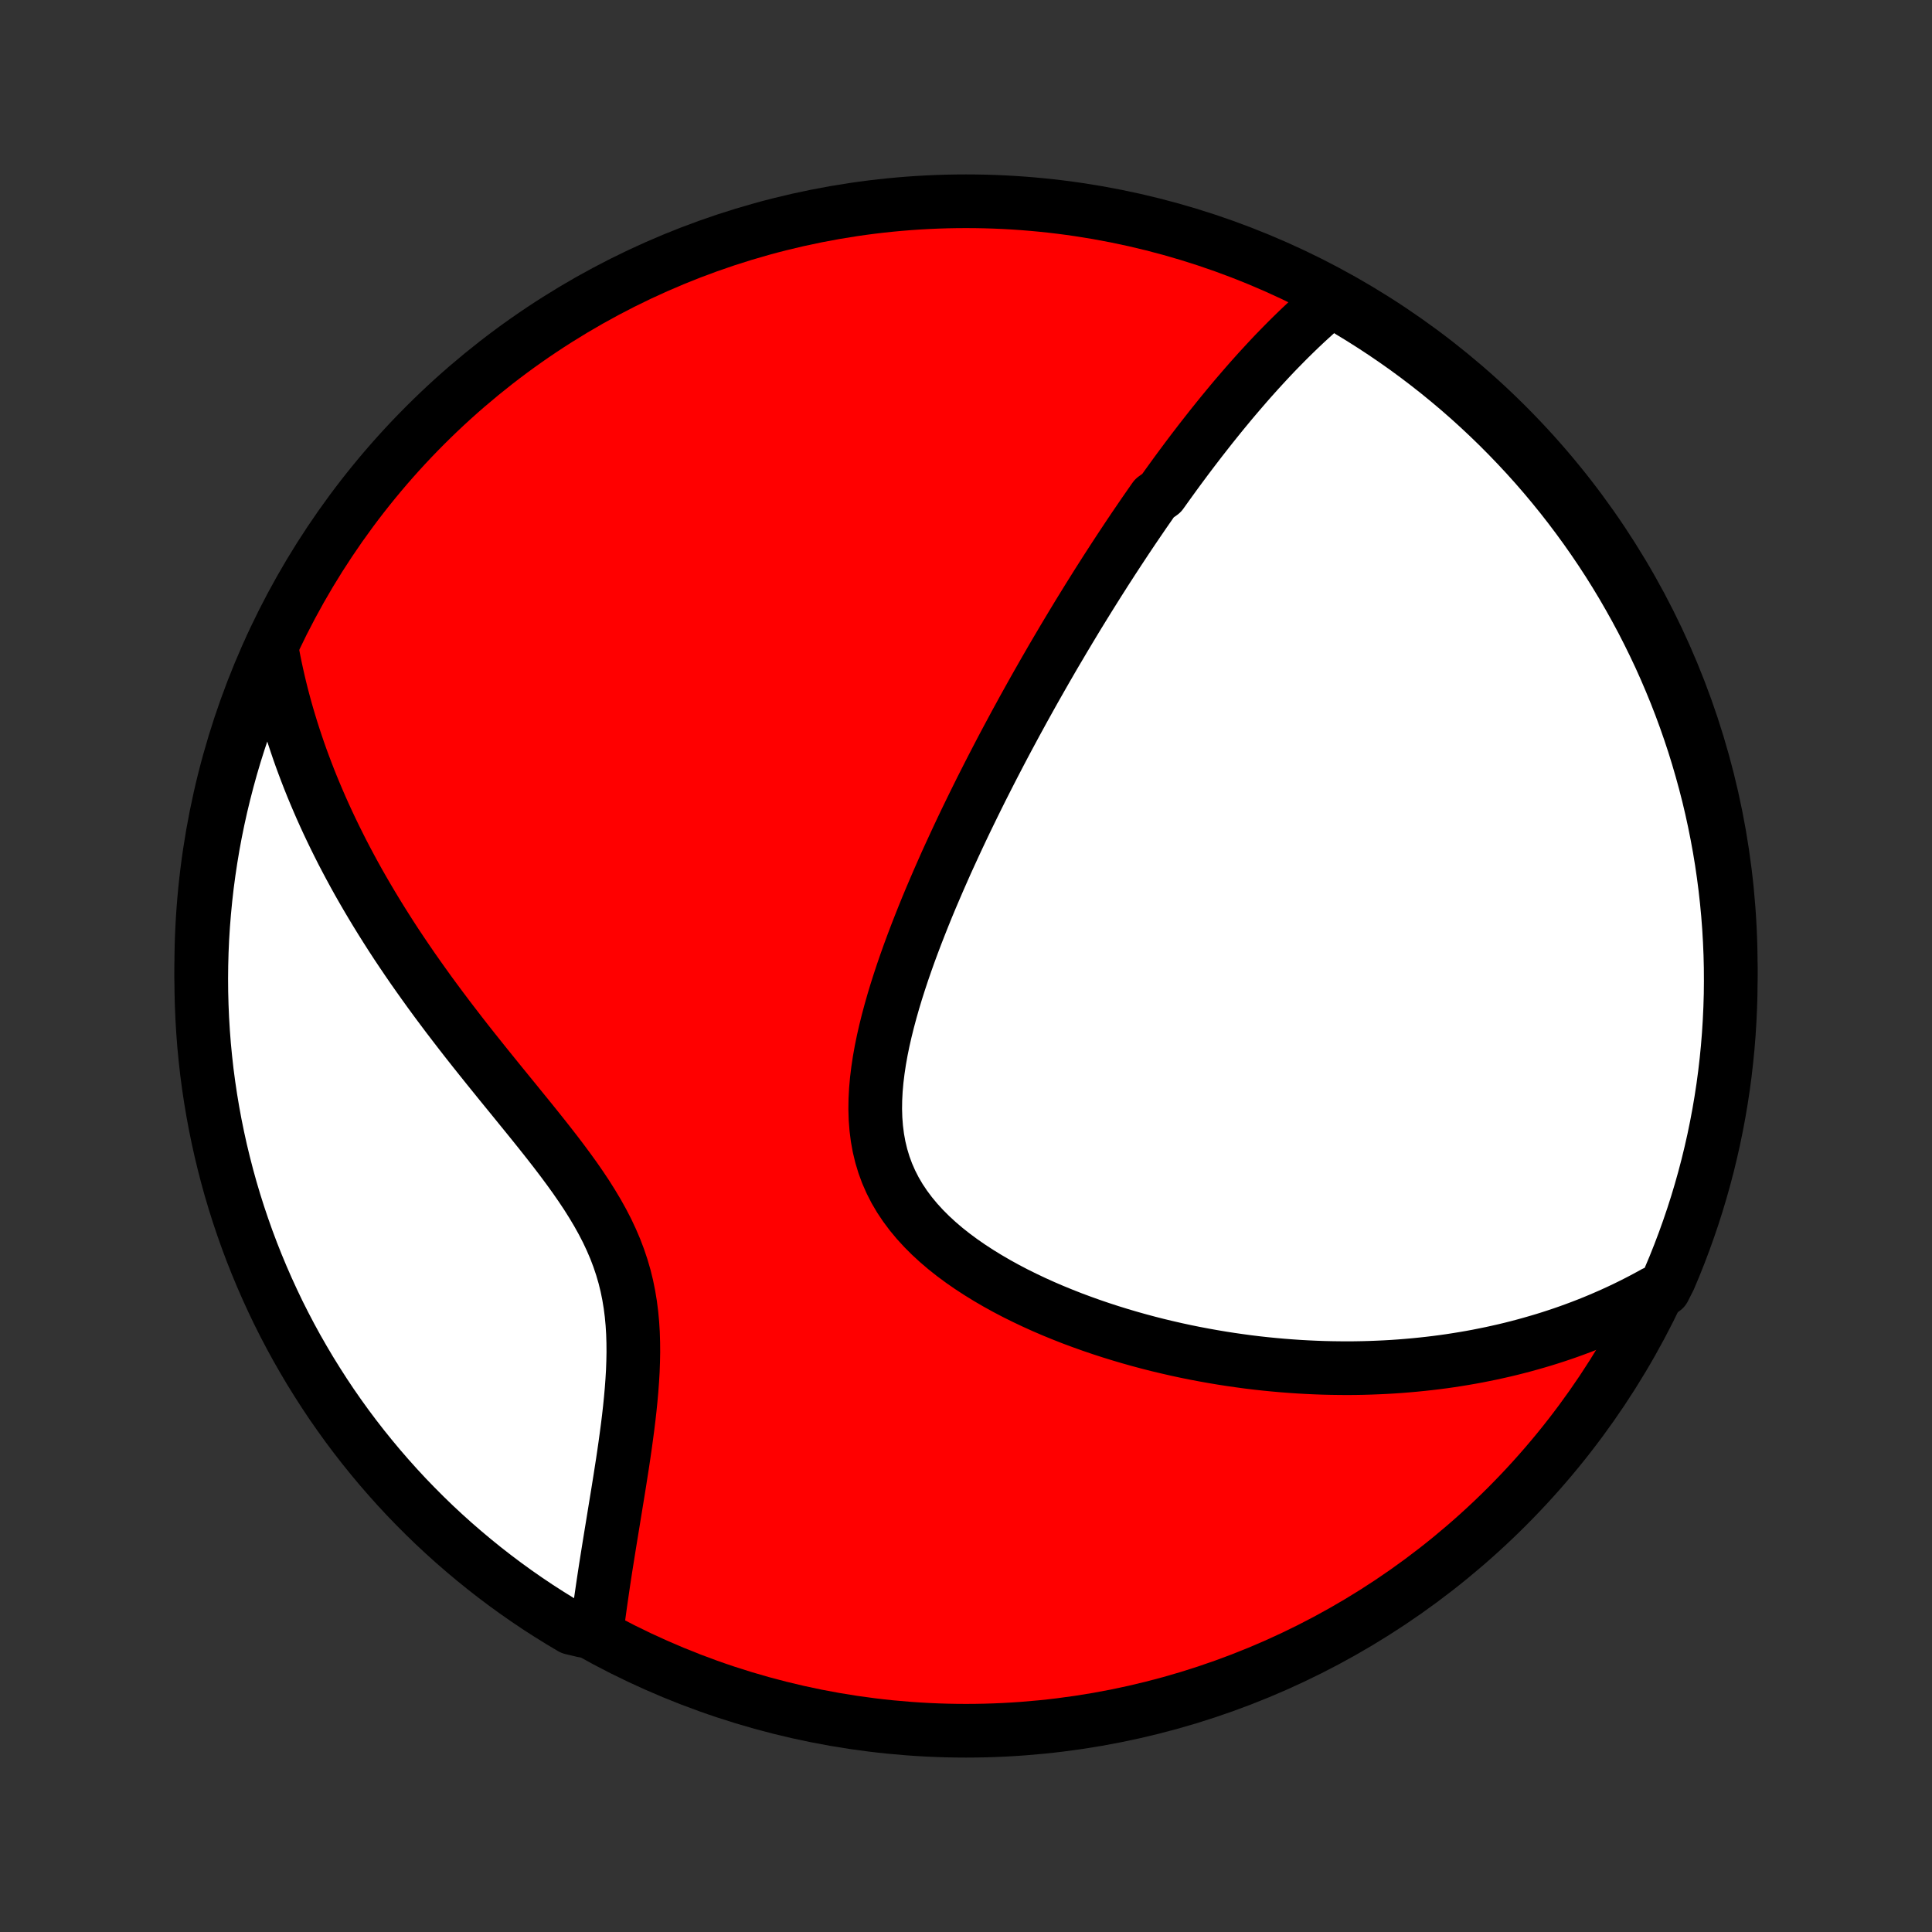 <?xml version="1.0" encoding="utf-8" standalone="no"?>
<!DOCTYPE svg PUBLIC "-//W3C//DTD SVG 1.1//EN"
  "http://www.w3.org/Graphics/SVG/1.1/DTD/svg11.dtd">
<!-- Created with matplotlib (http://matplotlib.org/) -->
<svg height="72pt" version="1.1" viewBox="0 0 72 72" width="72pt" xmlns="http://www.w3.org/2000/svg" xmlns:xlink="http://www.w3.org/1999/xlink">
 <rect x="0" y="0" width="72" height="72" fill="#333333" stroke="none"/>
 <defs>
  <style type="text/css">
*{stroke-linecap:butt;stroke-linejoin:round;}
  </style>
 </defs>
 <g id="figure_1">
  <g id="patch_1">
   <path d="
M0 72
L72 72
L72 0
L0 0
z
" style="fill:none;"/>
  </g>
  <g id="axes_1">
   <g id="PatchCollection_1">
    <defs>
     <path d="
M36 -7.5
C43.558 -7.5 50.808 -10.503 56.153 -15.848
C61.497 -21.192 64.5 -28.442 64.5 -36
C64.5 -43.558 61.497 -50.808 56.153 -56.153
C50.808 -61.497 43.558 -64.5 36 -64.5
C28.442 -64.5 21.192 -61.497 15.848 -56.153
C10.503 -50.808 7.5 -43.558 7.5 -36
C7.5 -28.442 10.503 -21.192 15.848 -15.848
C21.192 -10.503 28.442 -7.5 36 -7.5
z
" id="C0_0_a811fe30f3"/>
     <path d="
M49.731 -60.907
L49.547 -60.754
L49.365 -60.6
L49.185 -60.445
L49.008 -60.289
L48.834 -60.131
L48.661 -59.972
L48.491 -59.812
L48.323 -59.651
L48.157 -59.489
L47.993 -59.327
L47.831 -59.163
L47.67 -58.999
L47.511 -58.835
L47.354 -58.669
L47.199 -58.503
L47.045 -58.336
L46.892 -58.169
L46.741 -58.001
L46.591 -57.833
L46.443 -57.664
L46.296 -57.494
L46.15 -57.324
L46.005 -57.154
L45.861 -56.983
L45.719 -56.811
L45.577 -56.639
L45.436 -56.466
L45.297 -56.293
L45.158 -56.12
L45.02 -55.945
L44.883 -55.77
L44.746 -55.595
L44.611 -55.419
L44.475 -55.242
L44.341 -55.065
L44.207 -54.887
L44.074 -54.708
L43.941 -54.529
L43.809 -54.349
L43.677 -54.167
L43.546 -53.986
L43.415 -53.803
L43.284 -53.62
L43.023 -53.435
L42.894 -53.25
L42.764 -53.063
L42.634 -52.876
L42.505 -52.687
L42.376 -52.498
L42.246 -52.307
L42.117 -52.115
L41.988 -51.922
L41.859 -51.727
L41.73 -51.532
L41.601 -51.335
L41.471 -51.136
L41.342 -50.936
L41.212 -50.735
L41.083 -50.532
L40.952 -50.327
L40.822 -50.12
L40.692 -49.913
L40.561 -49.703
L40.43 -49.491
L40.298 -49.277
L40.166 -49.062
L40.034 -48.844
L39.902 -48.625
L39.769 -48.403
L39.635 -48.179
L39.502 -47.953
L39.367 -47.725
L39.232 -47.495
L39.097 -47.261
L38.961 -47.026
L38.825 -46.788
L38.688 -46.547
L38.55 -46.304
L38.412 -46.057
L38.274 -45.809
L38.134 -45.557
L37.995 -45.302
L37.854 -45.045
L37.714 -44.784
L37.572 -44.52
L37.43 -44.254
L37.288 -43.984
L37.145 -43.71
L37.002 -43.434
L36.858 -43.154
L36.714 -42.87
L36.569 -42.584
L36.425 -42.294
L36.28 -42
L36.135 -41.703
L35.989 -41.402
L35.844 -41.098
L35.699 -40.79
L35.554 -40.478
L35.409 -40.163
L35.264 -39.845
L35.121 -39.522
L34.978 -39.197
L34.836 -38.867
L34.694 -38.535
L34.554 -38.199
L34.416 -37.859
L34.28 -37.517
L34.145 -37.171
L34.013 -36.823
L33.883 -36.471
L33.757 -36.117
L33.634 -35.761
L33.515 -35.401
L33.4 -35.04
L33.291 -34.678
L33.187 -34.313
L33.089 -33.947
L32.998 -33.581
L32.914 -33.213
L32.839 -32.846
L32.773 -32.478
L32.718 -32.111
L32.673 -31.746
L32.641 -31.382
L32.622 -31.02
L32.617 -30.661
L32.628 -30.305
L32.655 -29.953
L32.699 -29.605
L32.761 -29.263
L32.842 -28.926
L32.942 -28.595
L33.061 -28.271
L33.2 -27.955
L33.358 -27.645
L33.535 -27.344
L33.731 -27.051
L33.944 -26.766
L34.174 -26.489
L34.419 -26.221
L34.679 -25.961
L34.952 -25.71
L35.238 -25.466
L35.534 -25.232
L35.841 -25.005
L36.156 -24.787
L36.48 -24.576
L36.81 -24.373
L37.146 -24.177
L37.487 -23.989
L37.832 -23.808
L38.181 -23.635
L38.533 -23.468
L38.887 -23.308
L39.243 -23.155
L39.6 -23.009
L39.958 -22.868
L40.316 -22.735
L40.674 -22.607
L41.032 -22.485
L41.389 -22.369
L41.745 -22.259
L42.1 -22.154
L42.453 -22.055
L42.804 -21.961
L43.154 -21.872
L43.502 -21.789
L43.847 -21.71
L44.19 -21.636
L44.531 -21.567
L44.869 -21.503
L45.205 -21.443
L45.538 -21.387
L45.868 -21.336
L46.196 -21.289
L46.521 -21.245
L46.843 -21.206
L47.162 -21.171
L47.479 -21.14
L47.793 -21.112
L48.104 -21.088
L48.412 -21.067
L48.717 -21.05
L49.02 -21.036
L49.32 -21.025
L49.617 -21.018
L49.912 -21.014
L50.204 -21.012
L50.494 -21.014
L50.781 -21.019
L51.065 -21.027
L51.347 -21.038
L51.627 -21.051
L51.904 -21.067
L52.18 -21.086
L52.453 -21.108
L52.723 -21.132
L52.992 -21.159
L53.258 -21.188
L53.523 -21.22
L53.785 -21.254
L54.046 -21.291
L54.305 -21.331
L54.562 -21.373
L54.817 -21.417
L55.071 -21.464
L55.322 -21.514
L55.573 -21.565
L55.822 -21.62
L56.069 -21.676
L56.315 -21.735
L56.559 -21.797
L56.802 -21.861
L57.044 -21.928
L57.284 -21.997
L57.524 -22.068
L57.762 -22.142
L57.999 -22.219
L58.235 -22.298
L58.47 -22.38
L58.704 -22.465
L58.937 -22.552
L59.169 -22.642
L59.401 -22.735
L59.631 -22.831
L59.861 -22.93
L60.09 -23.031
L60.319 -23.136
L60.546 -23.243
L60.773 -23.354
L60.999 -23.468
L61.225 -23.585
L61.45 -23.706
L61.675 -23.83
L62.01 -23.958
L62.209 -24.35
L62.401 -24.806
L62.584 -25.265
L62.759 -25.727
L62.926 -26.193
L63.085 -26.661
L63.236 -27.133
L63.378 -27.607
L63.512 -28.083
L63.638 -28.562
L63.755 -29.044
L63.864 -29.527
L63.964 -30.012
L64.056 -30.5
L64.139 -30.988
L64.214 -31.479
L64.28 -31.971
L64.337 -32.464
L64.386 -32.958
L64.426 -33.453
L64.457 -33.949
L64.48 -34.445
L64.495 -34.942
L64.5 -35.439
L64.497 -35.937
L64.485 -36.434
L64.464 -36.931
L64.435 -37.428
L64.397 -37.925
L64.35 -38.421
L64.295 -38.916
L64.231 -39.41
L64.159 -39.904
L64.078 -40.396
L63.988 -40.886
L63.89 -41.376
L63.784 -41.863
L63.669 -42.349
L63.545 -42.833
L63.413 -43.315
L63.273 -43.795
L63.125 -44.272
L62.968 -44.746
L62.803 -45.219
L62.63 -45.688
L62.449 -46.154
L62.259 -46.617
L62.062 -47.077
L61.857 -47.534
L61.643 -47.987
L61.422 -48.437
L61.194 -48.882
L60.957 -49.324
L60.713 -49.761
L60.462 -50.195
L60.203 -50.624
L59.937 -51.049
L59.663 -51.469
L59.382 -51.884
L59.094 -52.295
L58.799 -52.7
L58.497 -53.101
L58.189 -53.496
L57.873 -53.886
L57.551 -54.271
L57.222 -54.65
L56.887 -55.023
L56.545 -55.39
L56.197 -55.752
L55.843 -56.108
L55.483 -56.457
L55.117 -56.8
L54.746 -57.137
L54.368 -57.468
L53.985 -57.791
L53.596 -58.109
L53.202 -58.419
L52.803 -58.723
L52.399 -59.02
L51.99 -59.309
L51.575 -59.592
L51.157 -59.867
L50.733 -60.136
L50.305 -60.397
z
" id="C0_1_cbf9927163"/>
     <path d="
M10.113 -47.905
L10.159 -47.649
L10.208 -47.392
L10.26 -47.136
L10.316 -46.879
L10.374 -46.622
L10.435 -46.364
L10.499 -46.107
L10.567 -45.849
L10.637 -45.59
L10.711 -45.331
L10.788 -45.072
L10.868 -44.811
L10.951 -44.551
L11.038 -44.289
L11.127 -44.027
L11.22 -43.764
L11.317 -43.5
L11.417 -43.235
L11.52 -42.969
L11.627 -42.702
L11.738 -42.434
L11.852 -42.166
L11.969 -41.896
L12.091 -41.624
L12.216 -41.352
L12.345 -41.079
L12.478 -40.804
L12.615 -40.528
L12.755 -40.25
L12.9 -39.972
L13.049 -39.692
L13.202 -39.41
L13.359 -39.127
L13.521 -38.843
L13.687 -38.557
L13.857 -38.27
L14.031 -37.982
L14.21 -37.692
L14.393 -37.401
L14.58 -37.108
L14.772 -36.813
L14.969 -36.518
L15.17 -36.221
L15.375 -35.922
L15.585 -35.623
L15.799 -35.322
L16.017 -35.019
L16.239 -34.716
L16.466 -34.411
L16.696 -34.105
L16.931 -33.798
L17.169 -33.489
L17.41 -33.18
L17.655 -32.87
L17.903 -32.559
L18.153 -32.247
L18.406 -31.934
L18.66 -31.62
L18.917 -31.305
L19.174 -30.99
L19.431 -30.673
L19.689 -30.356
L19.945 -30.039
L20.2 -29.72
L20.453 -29.4
L20.702 -29.08
L20.947 -28.758
L21.186 -28.436
L21.42 -28.112
L21.645 -27.787
L21.863 -27.46
L22.07 -27.131
L22.267 -26.801
L22.452 -26.469
L22.625 -26.134
L22.783 -25.797
L22.928 -25.459
L23.058 -25.117
L23.173 -24.774
L23.274 -24.428
L23.36 -24.08
L23.431 -23.73
L23.489 -23.379
L23.534 -23.026
L23.567 -22.672
L23.589 -22.318
L23.6 -21.963
L23.603 -21.609
L23.596 -21.255
L23.583 -20.901
L23.562 -20.549
L23.536 -20.199
L23.505 -19.85
L23.47 -19.503
L23.431 -19.159
L23.389 -18.817
L23.344 -18.478
L23.298 -18.142
L23.25 -17.81
L23.201 -17.48
L23.15 -17.155
L23.1 -16.833
L23.049 -16.514
L22.998 -16.2
L22.947 -15.889
L22.897 -15.583
L22.848 -15.28
L22.799 -14.982
L22.751 -14.688
L22.704 -14.398
L22.658 -14.111
L22.613 -13.829
L22.569 -13.552
L22.527 -13.278
L22.486 -13.008
L22.447 -12.742
L22.409 -12.48
L22.372 -12.222
L22.337 -11.968
L22.303 -11.718
L22.271 -11.472
L21.729 -11.229
L21.3 -11.331
L20.876 -11.584
L20.457 -11.844
L20.042 -12.111
L19.633 -12.386
L19.228 -12.668
L18.828 -12.958
L18.434 -13.254
L18.045 -13.557
L17.662 -13.867
L17.284 -14.184
L16.911 -14.507
L16.545 -14.837
L16.184 -15.173
L15.83 -15.516
L15.482 -15.865
L15.139 -16.22
L14.804 -16.581
L14.475 -16.948
L14.152 -17.321
L13.836 -17.7
L13.526 -18.084
L13.224 -18.473
L12.928 -18.868
L12.64 -19.268
L12.358 -19.673
L12.084 -20.084
L11.818 -20.499
L11.558 -20.918
L11.306 -21.343
L11.061 -21.771
L10.824 -22.205
L10.595 -22.642
L10.373 -23.083
L10.16 -23.529
L9.954 -23.978
L9.756 -24.431
L9.566 -24.887
L9.384 -25.347
L9.21 -25.81
L9.045 -26.276
L8.887 -26.745
L8.738 -27.217
L8.597 -27.691
L8.465 -28.168
L8.341 -28.648
L8.225 -29.129
L8.118 -29.613
L8.019 -30.099
L7.929 -30.586
L7.847 -31.076
L7.774 -31.566
L7.709 -32.058
L7.654 -32.551
L7.606 -33.046
L7.568 -33.541
L7.538 -34.037
L7.517 -34.533
L7.504 -35.03
L7.5 -35.527
L7.505 -36.025
L7.518 -36.522
L7.54 -37.02
L7.571 -37.516
L7.611 -38.013
L7.659 -38.509
L7.715 -39.004
L7.781 -39.498
L7.855 -39.991
L7.937 -40.483
L8.028 -40.973
L8.128 -41.462
L8.236 -41.95
L8.353 -42.435
L8.478 -42.919
L8.611 -43.4
L8.753 -43.88
L8.903 -44.356
L9.061 -44.831
L9.227 -45.302
L9.402 -45.771
L9.585 -46.237
L9.775 -46.699
z
" id="C0_2_4a8db0c3db"/>
    </defs>
    <g clip-path="url(#p1bffca34e9)">
     <use style="fill:#ff0000;stroke:#000000;stroke-width:2.0;" x="0.0" xlink:href="#C0_0_a811fe30f3" y="72.0"/>
    </g>
    <g clip-path="url(#p1bffca34e9)">
     <use style="fill:#ffffff;stroke:#000000;stroke-width:2.0;" x="0.0" xlink:href="#C0_1_cbf9927163" y="72.0"/>
    </g>
    <g clip-path="url(#p1bffca34e9)">
     <use style="fill:#ffffff;stroke:#000000;stroke-width:2.0;" x="0.0" xlink:href="#C0_2_4a8db0c3db" y="72.0"/>
    </g>
   </g>
  </g>
 </g>
 <defs>
  <clipPath id="p1bffca34e9">
   <rect height="72.0" width="72.0" x="0.0" y="0.0"/>
  </clipPath>
 </defs>
</svg>
